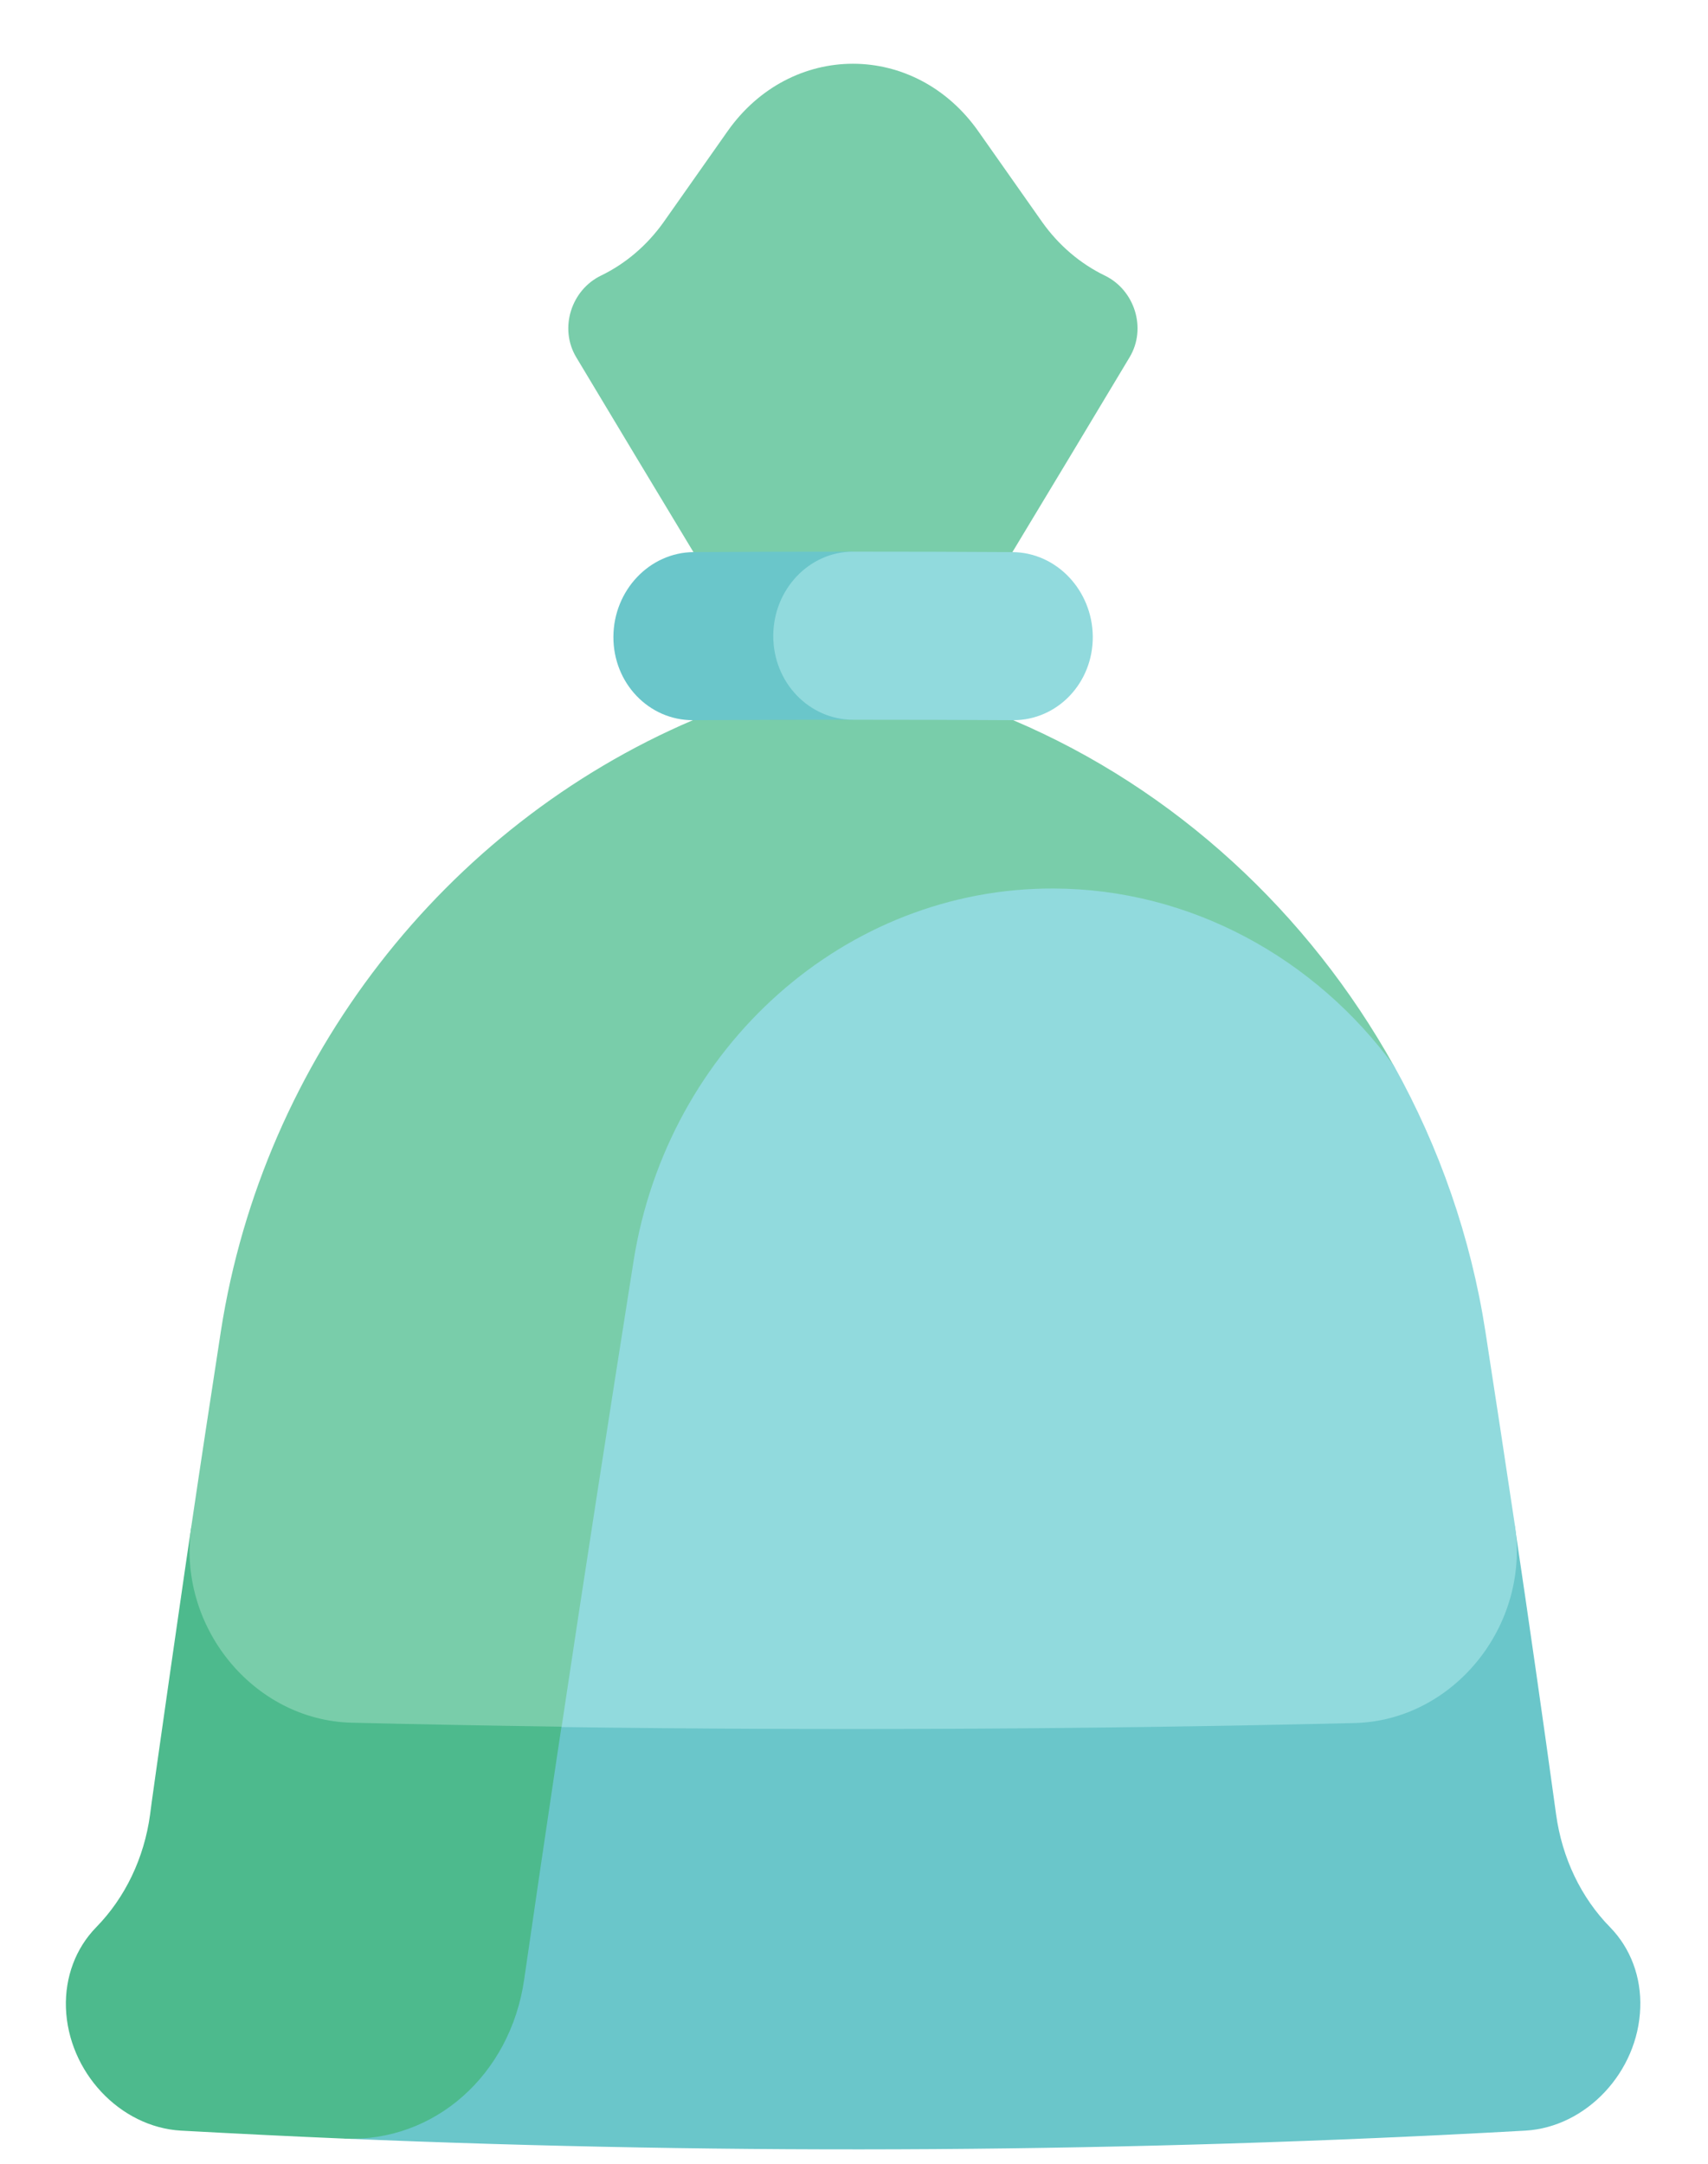 <svg width="15" height="19" viewBox="0 0 15 19" fill="none" xmlns="http://www.w3.org/2000/svg">
<g clip-path="url(#clip0_209_35929)">
<path d="M14.142 16.925C13.885 16.664 13.719 16.316 13.666 15.933C13.55 15.091 13.429 14.246 13.303 13.399C9.845 13.474 6.388 13.482 2.93 13.423C2.948 15.209 2.979 16.994 3.023 18.779C6.48 18.925 9.938 18.902 13.396 18.709C13.932 18.678 14.386 18.193 14.405 17.631C14.415 17.361 14.32 17.108 14.142 16.925Z" fill="#6AC6CA"/>
<path d="M4.603 17.384C4.792 16.076 4.989 14.765 5.191 13.452C4.021 13.442 2.852 13.425 1.682 13.399C1.677 13.401 1.314 15.935 1.318 15.934C1.266 16.316 1.099 16.664 0.843 16.925C0.665 17.108 0.57 17.361 0.579 17.631C0.599 18.193 1.052 18.678 1.589 18.709C2.067 18.735 2.545 18.759 3.023 18.779C3.816 18.813 4.482 18.219 4.603 17.384Z" fill="#4DBA8D"/>
<path d="M8.896 6.323C8.896 6.322 7.491 5.58 7.492 5.581C7.024 5.827 6.556 6.075 6.087 6.323C3.905 7.255 2.311 9.301 1.94 11.688C1.852 12.259 1.765 12.829 1.681 13.398C1.55 14.278 2.223 15.104 3.086 15.127C3.7 15.142 4.315 15.153 4.93 15.162C7.337 13.261 9.799 11.275 12.241 9.359C11.494 8.018 10.322 6.928 8.896 6.323Z" fill="#79CDAA"/>
<path d="M13.045 11.691C12.916 10.86 12.64 10.075 12.244 9.362C11.553 8.417 10.46 7.806 9.254 7.802C7.427 7.795 5.862 9.189 5.564 11.074C5.348 12.44 5.136 13.803 4.932 15.165C7.254 15.197 9.577 15.185 11.899 15.13C12.762 15.107 13.435 14.28 13.305 13.4C13.22 12.831 13.133 12.261 13.045 11.691Z" fill="#91DADD"/>
<path d="M5.06 3.136C5.401 3.705 5.745 4.277 6.091 4.85C6.556 5.093 7.023 5.337 7.491 5.584C7.958 5.337 8.425 5.093 8.89 4.85C9.236 4.277 9.58 3.705 9.921 3.136C10.072 2.883 9.965 2.547 9.703 2.42C9.488 2.316 9.298 2.155 9.152 1.949C8.966 1.684 8.78 1.42 8.594 1.156C8.037 0.361 6.944 0.361 6.387 1.156C6.201 1.42 6.015 1.684 5.829 1.949C5.683 2.155 5.493 2.316 5.278 2.42C5.016 2.547 4.909 2.883 5.06 3.136Z" fill="#79CDAA"/>
<path d="M6.091 4.848C5.704 4.851 5.389 5.184 5.387 5.591C5.385 5.998 5.698 6.325 6.086 6.324C6.554 6.321 7.022 6.32 7.491 6.32C7.491 5.828 7.491 5.336 7.491 4.844C7.024 4.844 6.557 4.845 6.091 4.848Z" fill="#6AC6CA"/>
<path d="M8.892 4.848C8.426 4.845 7.959 4.844 7.493 4.844C7.106 4.844 6.792 5.175 6.791 5.583C6.79 5.991 7.104 6.32 7.493 6.32C7.961 6.32 8.429 6.321 8.897 6.324C9.286 6.325 9.599 5.998 9.597 5.591C9.594 5.184 9.279 4.851 8.892 4.848Z" fill="#91DADD"/>
</g>
<defs>
<clipPath id="clip0_209_35929">
<rect width="14.529" height="19" fill="white"/>
</clipPath>
</defs>
</svg>
